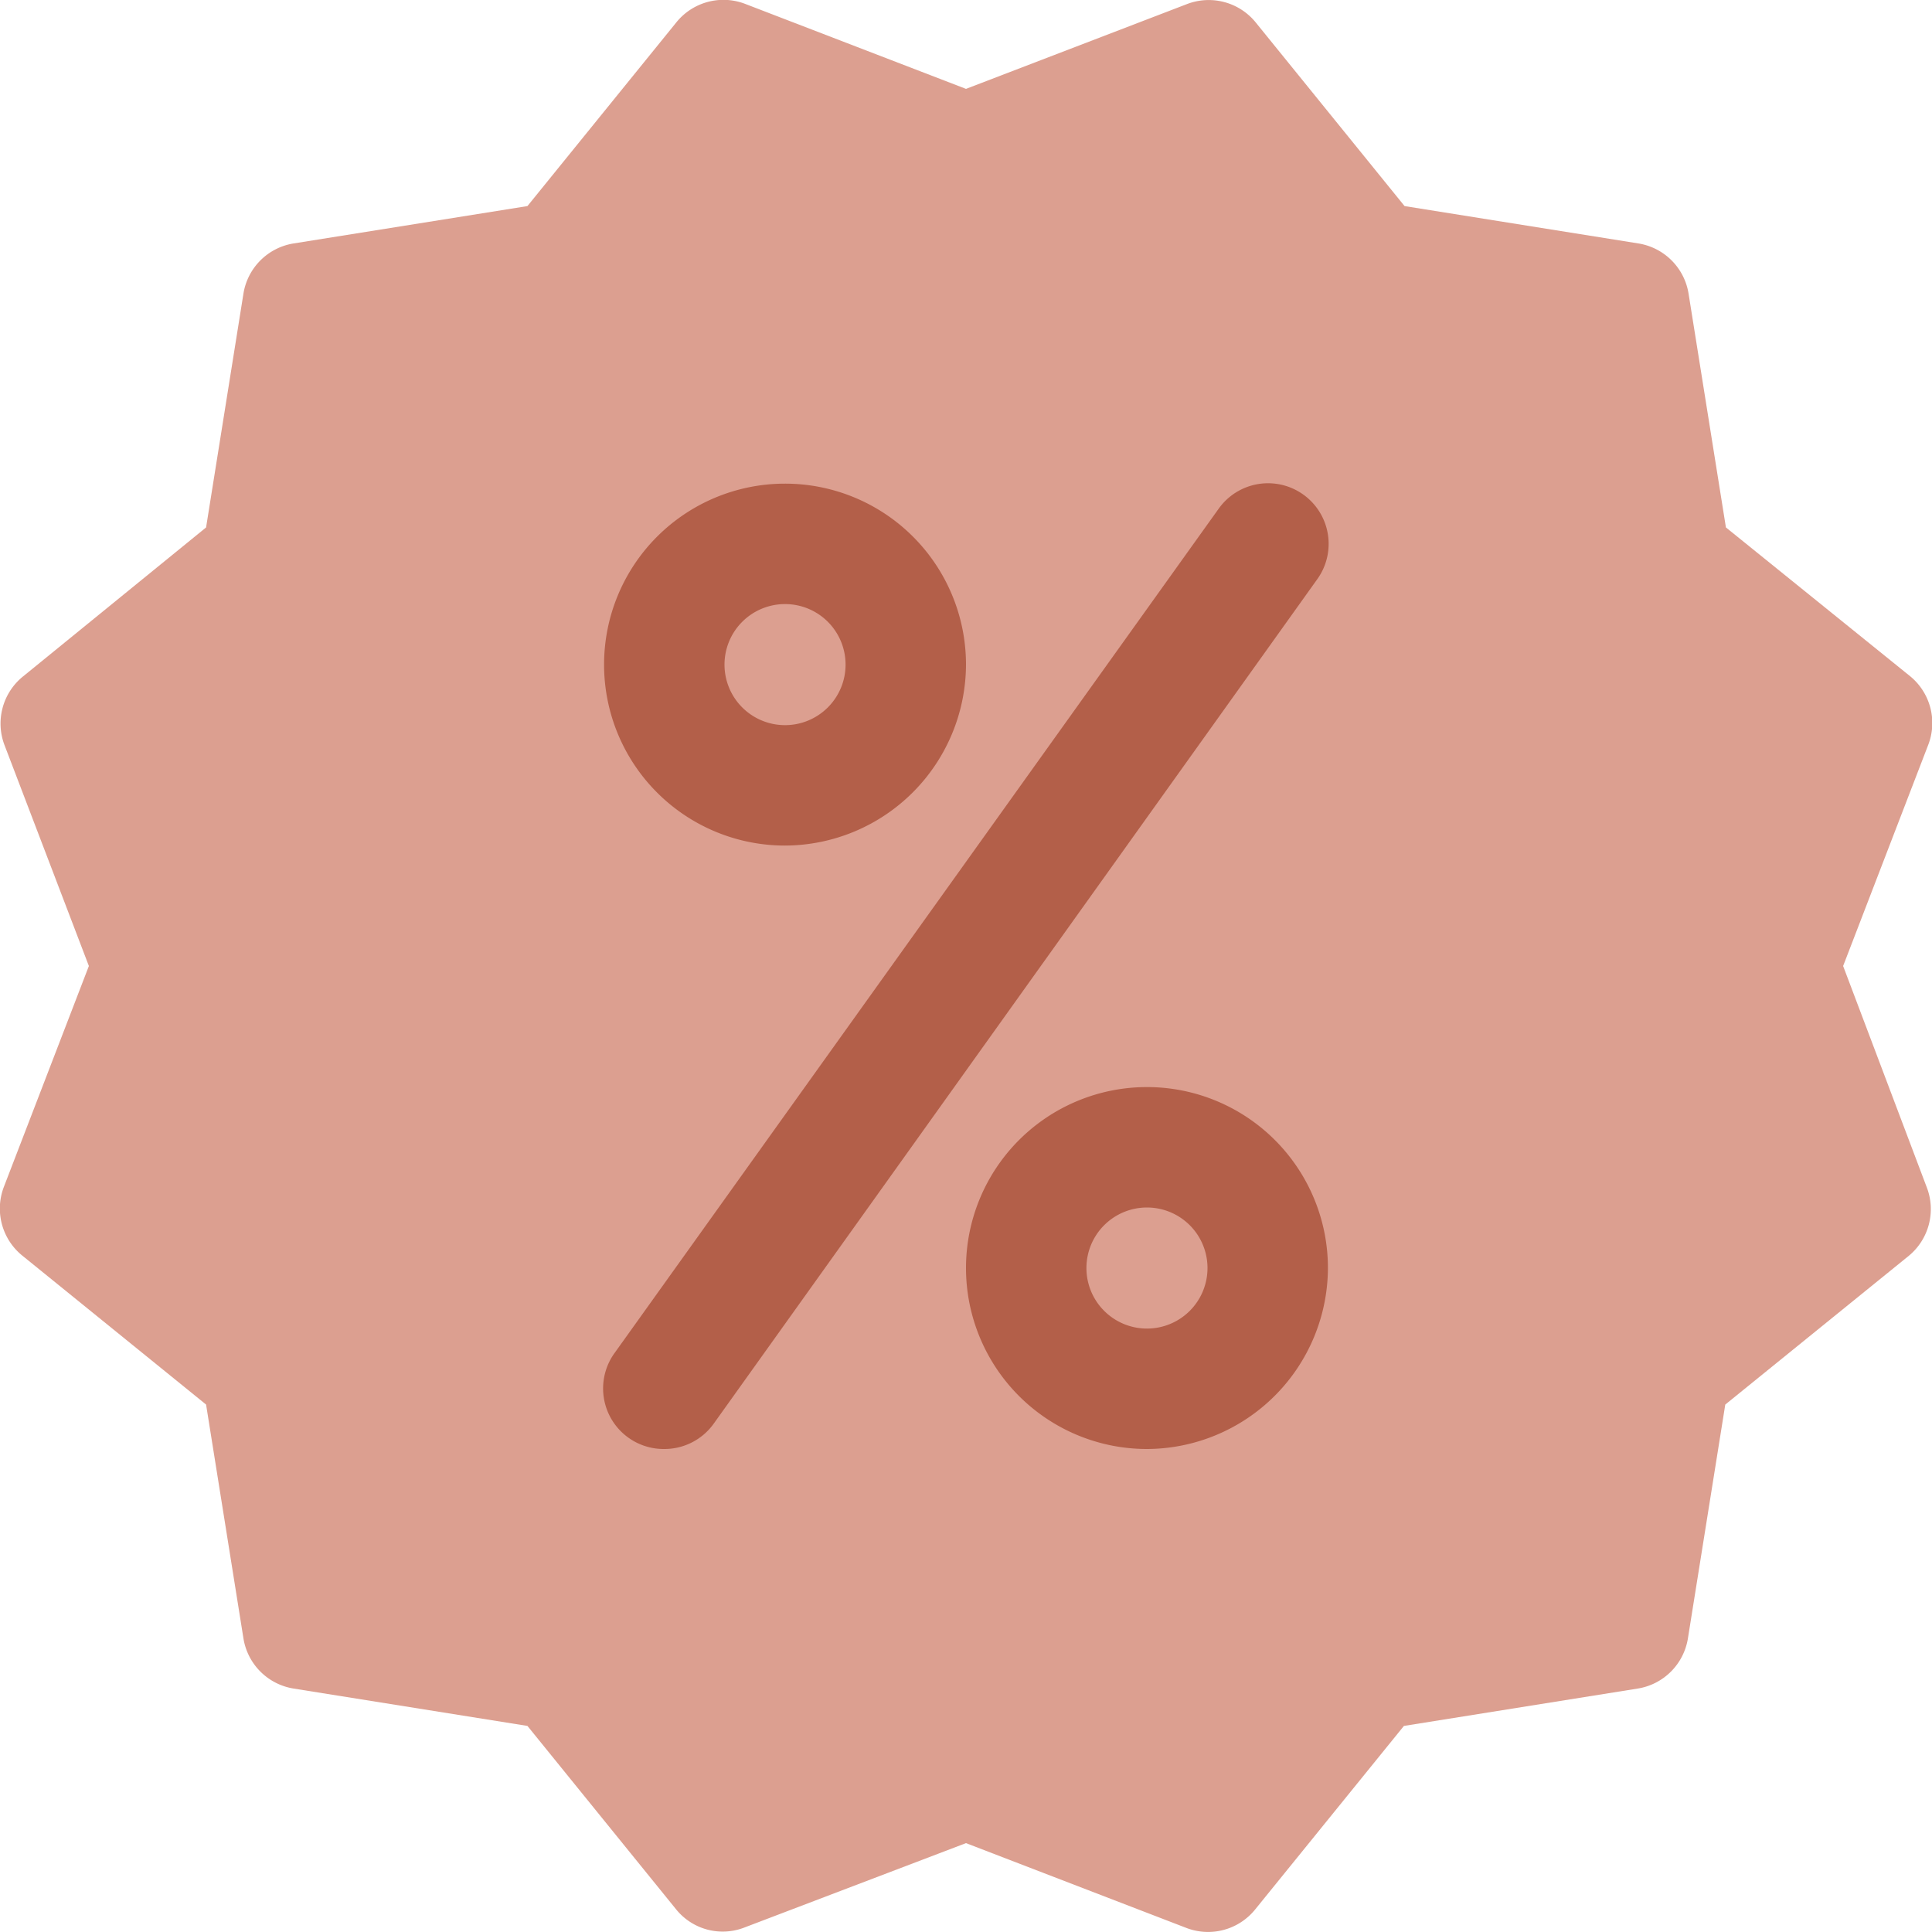 <svg id="Layer_1" data-name="Layer 1" xmlns="http://www.w3.org/2000/svg" viewBox="0 0 30 30"><defs><style>.cls-1{fill:none}.cls-2{clip-path:url(#clip-path)}.cls-3{fill:#dc9f90}.cls-4{fill:#b35f49}</style><clipPath id="clip-path"><path class="cls-1" d="M0 0h30v30H0z"/></clipPath></defs><title>discount-footer</title><g class="cls-2"><path class="cls-3" d="M28.62 15l1.32-3.43a.94.94 0 0 0-.28-1.07L26.8 8.19l-.58-3.63a.94.94 0 0 0-.78-.78l-3.63-.58L19.5.35a.94.94 0 0 0-1.06-.29L15 1.38 11.57.06a.94.94 0 0 0-1.07.29L8.19 3.2l-3.63.58a.94.94 0 0 0-.78.78L3.2 8.19.35 10.51a.94.94 0 0 0-.28 1.06L1.38 15 .06 18.43a.94.94 0 0 0 .29 1.07l2.85 2.31.58 3.63a.94.94 0 0 0 .78.78l3.63.58 2.31 2.85a.93.93 0 0 0 1.06.28L15 28.62l3.43 1.32a.94.94 0 0 0 1.06-.29l2.31-2.85 3.63-.58a.94.94 0 0 0 .78-.78l.58-3.63 2.85-2.31a.94.94 0 0 0 .28-1.06z"/><path class="cls-4" d="M12.19 13.13A2.81 2.81 0 1 1 15 10.31a2.82 2.82 0 0 1-2.81 2.82zm0-3.75a.94.94 0 1 0 .94.94.94.94 0 0 0-.94-.94zm5.62 13.12a2.81 2.81 0 1 1 2.81-2.81 2.82 2.82 0 0 1-2.81 2.81zm0-3.75a.94.94 0 1 0 .94.94.94.94 0 0 0-.94-.94zm-7.5 3.75a.94.94 0 0 1-.76-1.5l9.38-13.11A.94.94 0 0 1 20.45 9l-9.37 13.11a.94.94 0 0 1-.77.39z"/></g></svg>